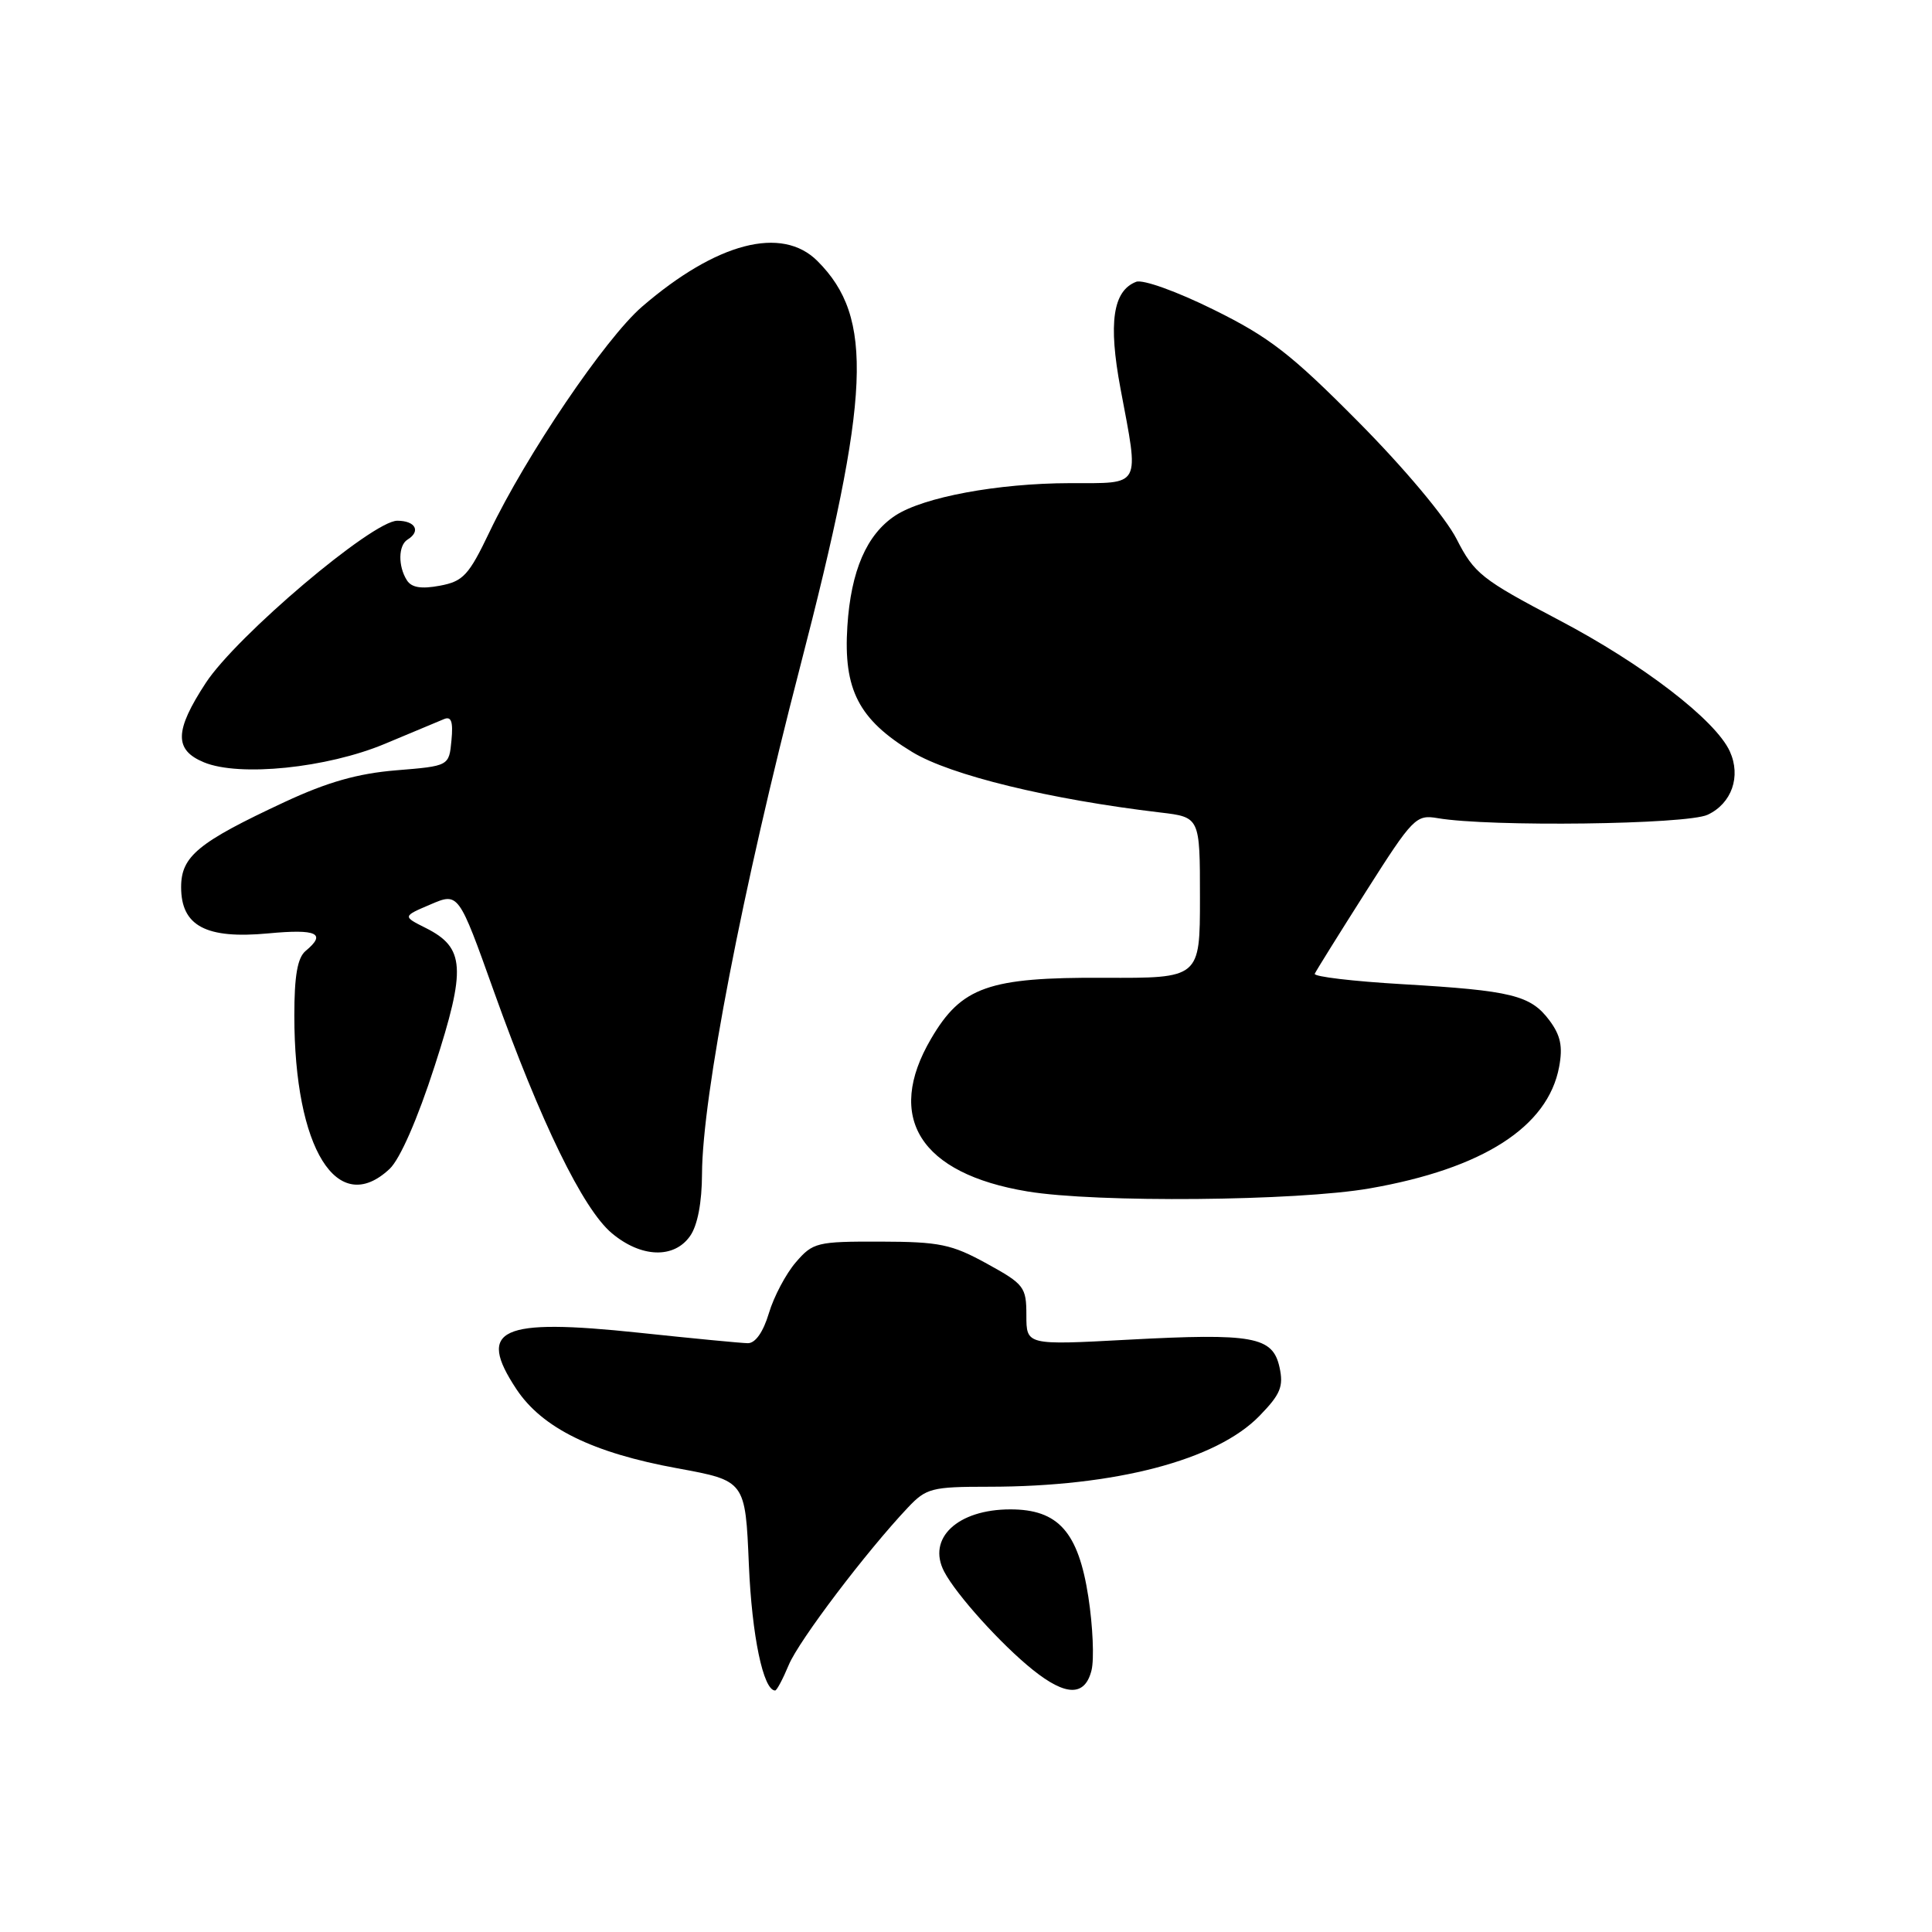 <?xml version="1.0" encoding="UTF-8" standalone="no"?>
<!DOCTYPE svg PUBLIC "-//W3C//DTD SVG 1.1//EN" "http://www.w3.org/Graphics/SVG/1.1/DTD/svg11.dtd" >
<svg xmlns="http://www.w3.org/2000/svg" xmlns:xlink="http://www.w3.org/1999/xlink" version="1.1" viewBox="0 0 256 256">
 <g >
 <path fill="currentColor"
d=" M 104.52 220.60 C 105.87 217.37 114.77 205.62 120.31 199.75 C 122.73 197.19 123.46 197.00 131.01 197.00 C 147.78 197.00 161.20 193.48 166.90 187.60 C 169.68 184.74 170.10 183.71 169.54 181.16 C 168.64 177.10 166.07 176.63 149.42 177.52 C 136.00 178.24 136.00 178.24 136.00 174.28 C 136.00 170.53 135.71 170.16 130.75 167.43 C 126.09 164.87 124.50 164.54 116.66 164.52 C 108.24 164.50 107.72 164.63 105.45 167.26 C 104.14 168.78 102.53 171.82 101.88 174.01 C 101.13 176.51 100.09 177.99 99.09 177.98 C 98.22 177.97 91.71 177.34 84.64 176.59 C 66.24 174.65 63.14 176.07 68.42 184.06 C 71.83 189.21 78.52 192.51 89.77 194.56 C 98.76 196.21 98.76 196.21 99.23 207.35 C 99.63 216.76 101.14 224.00 102.71 224.00 C 102.93 224.00 103.74 222.47 104.52 220.60 Z  M 144.63 221.33 C 145.00 219.86 144.81 215.47 144.21 211.58 C 142.88 202.98 140.22 200.00 133.88 200.00 C 126.88 200.00 122.80 203.84 125.11 208.25 C 126.71 211.31 132.66 217.90 136.84 221.25 C 141.24 224.78 143.76 224.80 144.63 221.33 Z  M 91.44 163.78 C 92.43 162.38 93.01 159.33 93.02 155.53 C 93.07 145.29 98.38 117.79 105.98 88.50 C 115.38 52.26 115.82 42.09 108.32 34.59 C 103.60 29.87 94.94 32.13 85.07 40.64 C 80.21 44.84 69.70 60.35 64.86 70.49 C 62.11 76.24 61.38 77.03 58.28 77.61 C 55.81 78.07 54.52 77.86 53.91 76.88 C 52.73 75.02 52.77 72.26 54.00 71.50 C 55.80 70.39 55.05 69.00 52.64 69.00 C 49.36 69.00 31.34 84.26 27.26 90.50 C 23.12 96.83 23.06 99.37 27.02 101.01 C 31.72 102.96 43.32 101.77 51.00 98.56 C 54.58 97.06 58.10 95.59 58.82 95.29 C 59.80 94.87 60.06 95.61 59.82 98.11 C 59.50 101.50 59.50 101.50 52.50 102.07 C 47.40 102.49 43.39 103.63 37.74 106.26 C 26.24 111.62 24.00 113.46 24.00 117.55 C 24.00 122.70 27.30 124.45 35.54 123.68 C 42.01 123.07 43.30 123.68 40.50 126.00 C 39.42 126.90 39.00 129.28 39.00 134.57 C 39.00 152.22 44.70 161.39 51.63 154.88 C 53.00 153.59 55.33 148.28 57.59 141.27 C 61.79 128.29 61.61 125.57 56.41 122.96 C 53.34 121.42 53.34 121.42 57.05 119.84 C 60.76 118.25 60.76 118.25 65.45 131.38 C 71.65 148.71 77.24 160.18 81.05 163.39 C 84.93 166.66 89.31 166.82 91.44 163.78 Z  M 181.48 157.47 C 196.47 154.86 205.10 149.33 206.59 141.38 C 207.10 138.67 206.79 137.20 205.31 135.21 C 202.81 131.87 200.33 131.26 185.84 130.41 C 179.29 130.03 174.06 129.41 174.21 129.03 C 174.37 128.66 177.43 123.75 181.00 118.13 C 187.22 108.34 187.63 107.92 190.50 108.41 C 197.37 109.59 223.51 109.26 226.27 107.96 C 229.47 106.46 230.72 102.88 229.21 99.56 C 227.31 95.40 217.66 87.98 206.51 82.13 C 196.33 76.78 195.34 76.00 193.01 71.43 C 191.56 68.58 186.07 62.03 180.00 55.91 C 171.08 46.91 168.19 44.67 160.81 41.03 C 155.94 38.62 151.44 37.00 150.55 37.34 C 147.46 38.53 146.84 42.78 148.47 51.48 C 150.96 64.75 151.36 64.00 141.75 64.02 C 132.20 64.04 122.37 65.87 118.64 68.31 C 114.84 70.81 112.75 75.62 112.28 82.99 C 111.74 91.39 113.78 95.34 120.88 99.65 C 125.95 102.73 139.06 105.92 153.75 107.66 C 159.00 108.28 159.00 108.28 159.00 118.95 C 159.00 129.62 159.00 129.62 146.25 129.56 C 130.99 129.49 127.40 130.75 123.37 137.64 C 117.24 148.09 121.92 155.51 136.13 157.87 C 145.24 159.39 171.86 159.15 181.48 157.47 Z "/>
</g>
</svg>